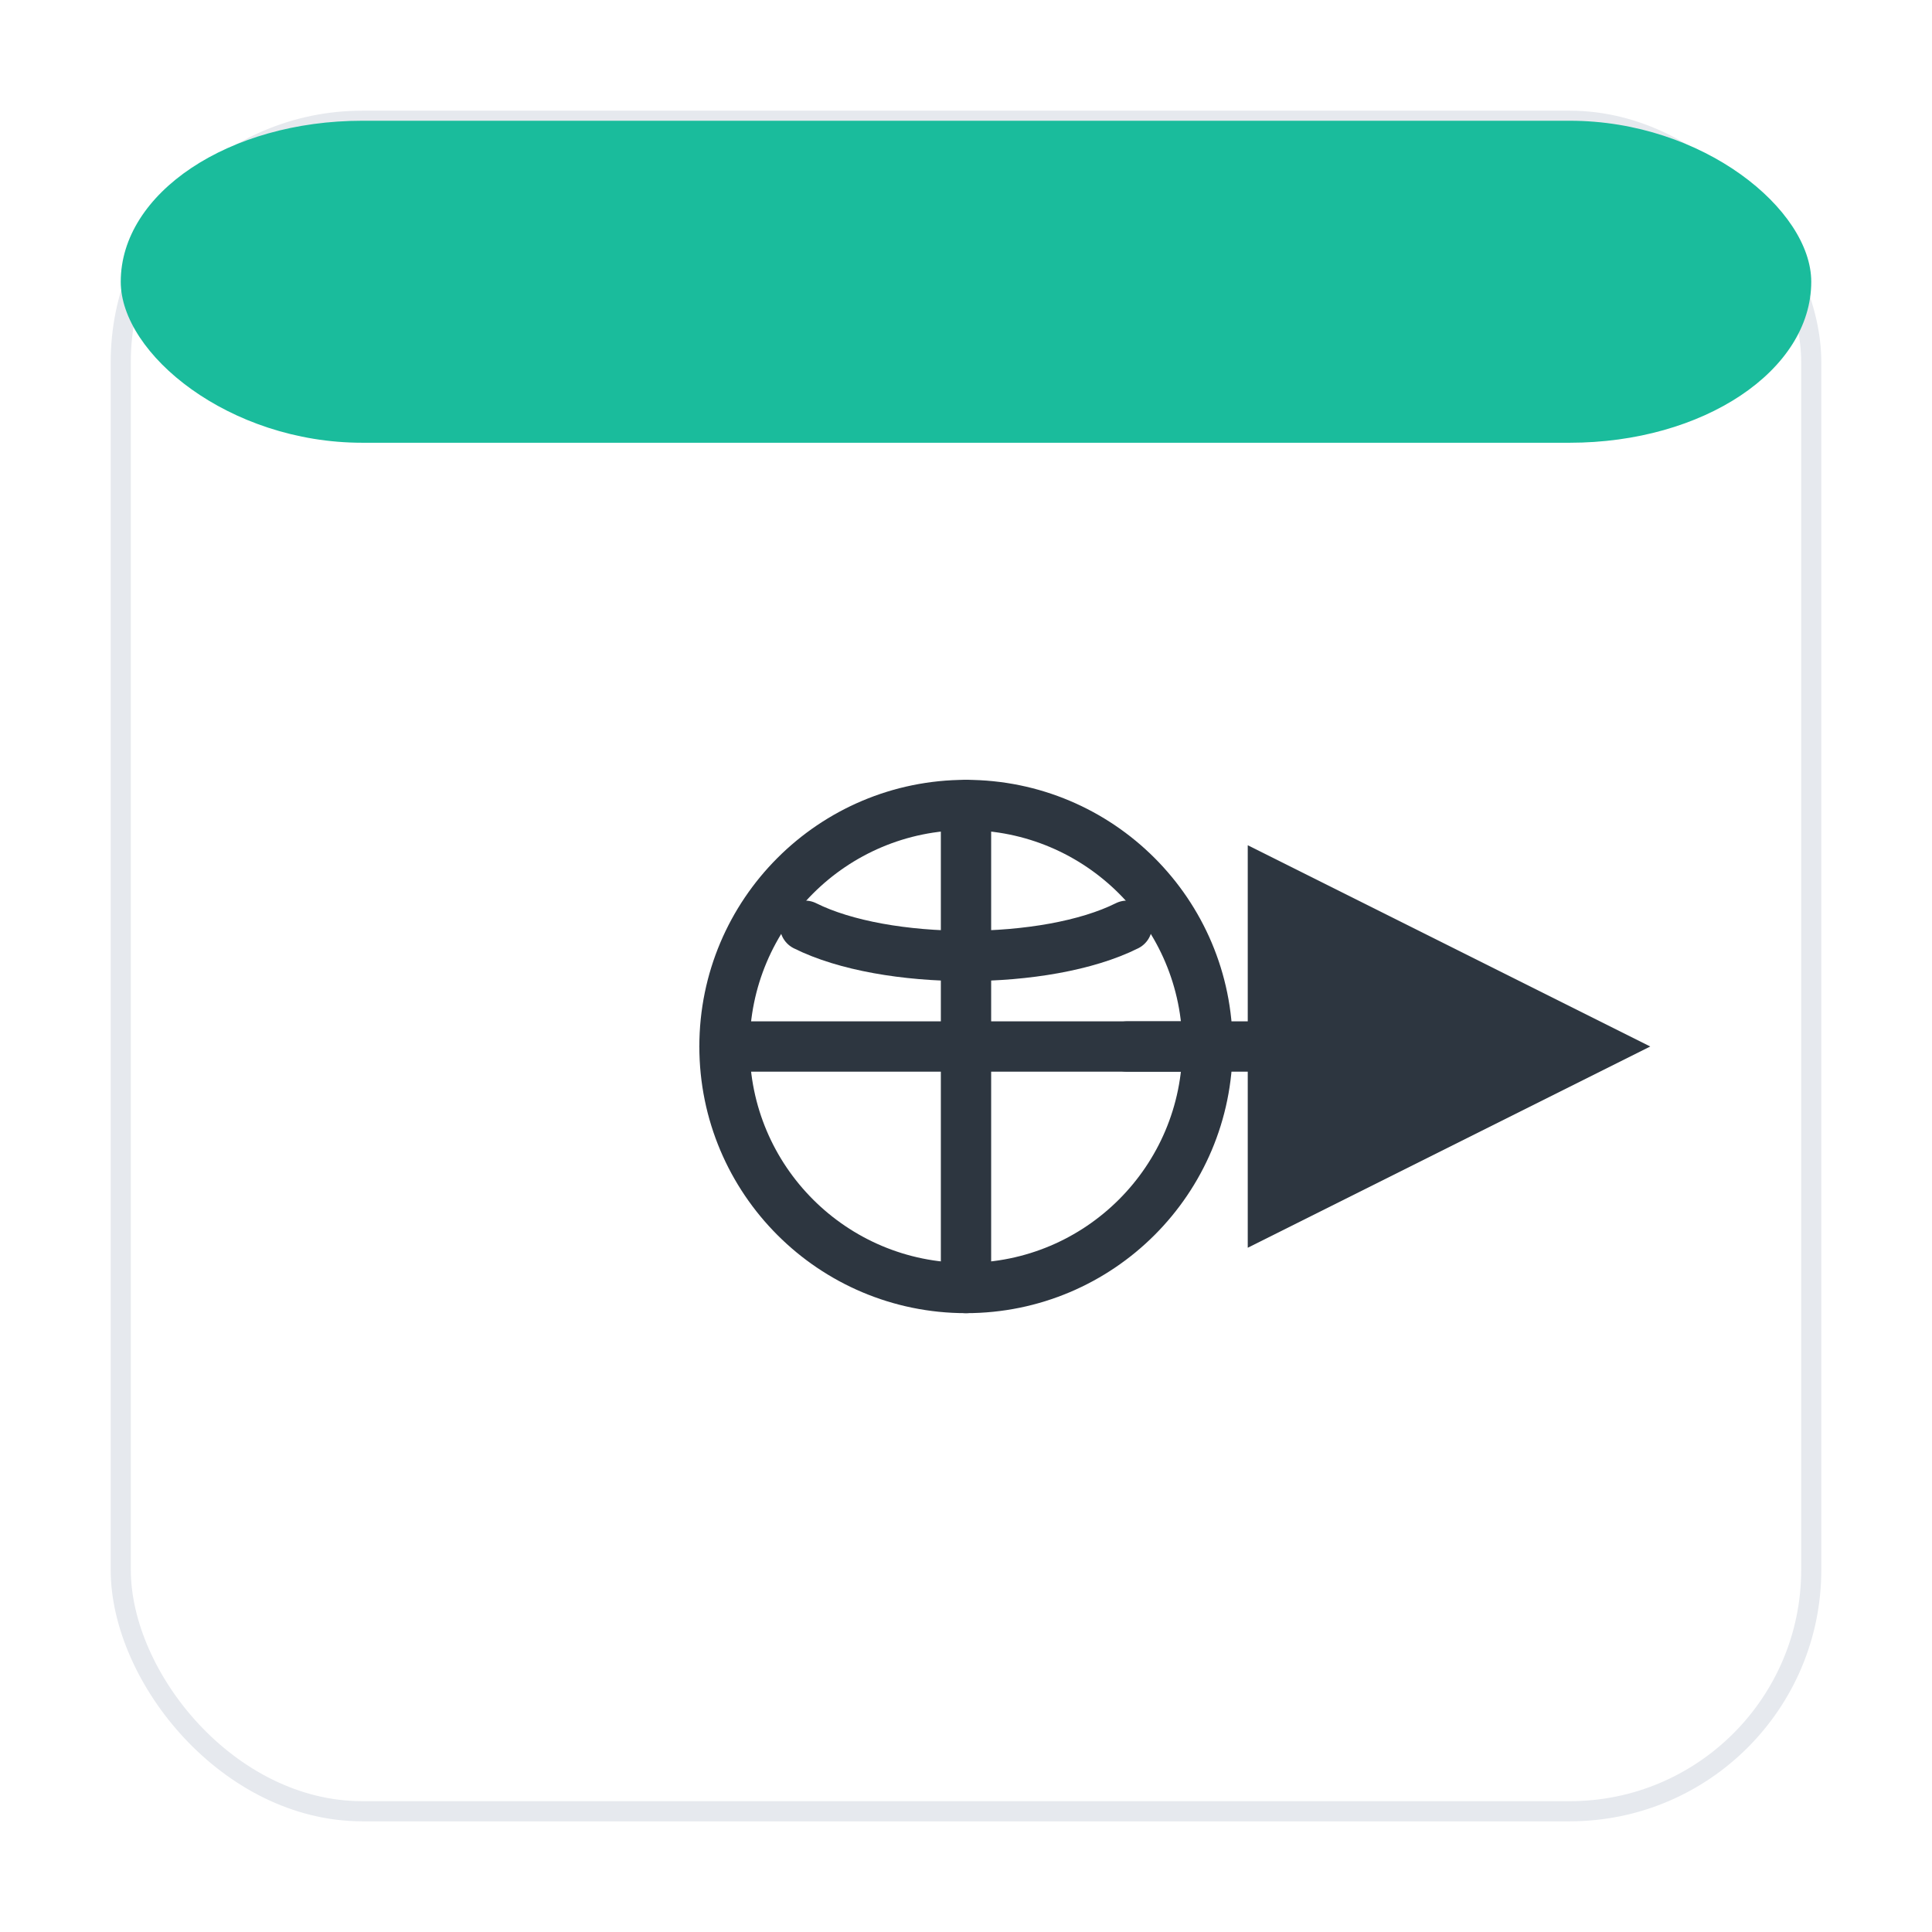 <svg xmlns="http://www.w3.org/2000/svg" width="96" height="96" viewBox="0 0 96 96" shape-rendering="geometricPrecision" text-rendering="optimizeLegibility" stroke-linecap="round" stroke-linejoin="round">
<defs>
  <marker id="arrow" markerWidth="8" markerHeight="8" refX="4" refY="4" orient="auto-start-reverse">
    <path d="M0,0 L8,4 L0,8 z" fill="#2d3640"/>
  </marker>
</defs>
<rect x="6" y="6" width="84" height="84" rx="12" fill="#ffffff" stroke="#e6e9ee" stroke-width="1"/>
<rect x="6" y="6" width="84" height="16" rx="12" fill="#1abc9c"/>
<circle cx="48" cy="52" r="12" stroke="#2d3640" stroke-width="2.5" fill="none" />
<path d="M36,52 H60" stroke="#2d3640" stroke-width="2.5" fill="none" />
<path d="M48,40 V64" stroke="#2d3640" stroke-width="2.5" fill="none" />
<path d="M40,46 C44,48 52,48 56,46" stroke="#2d3640" stroke-width="2.5" fill="none" />
<path d="M56,52 H72" stroke="#2d3640" stroke-width="2.5" fill="none" marker-end="url(#arrow)" />
</svg>
